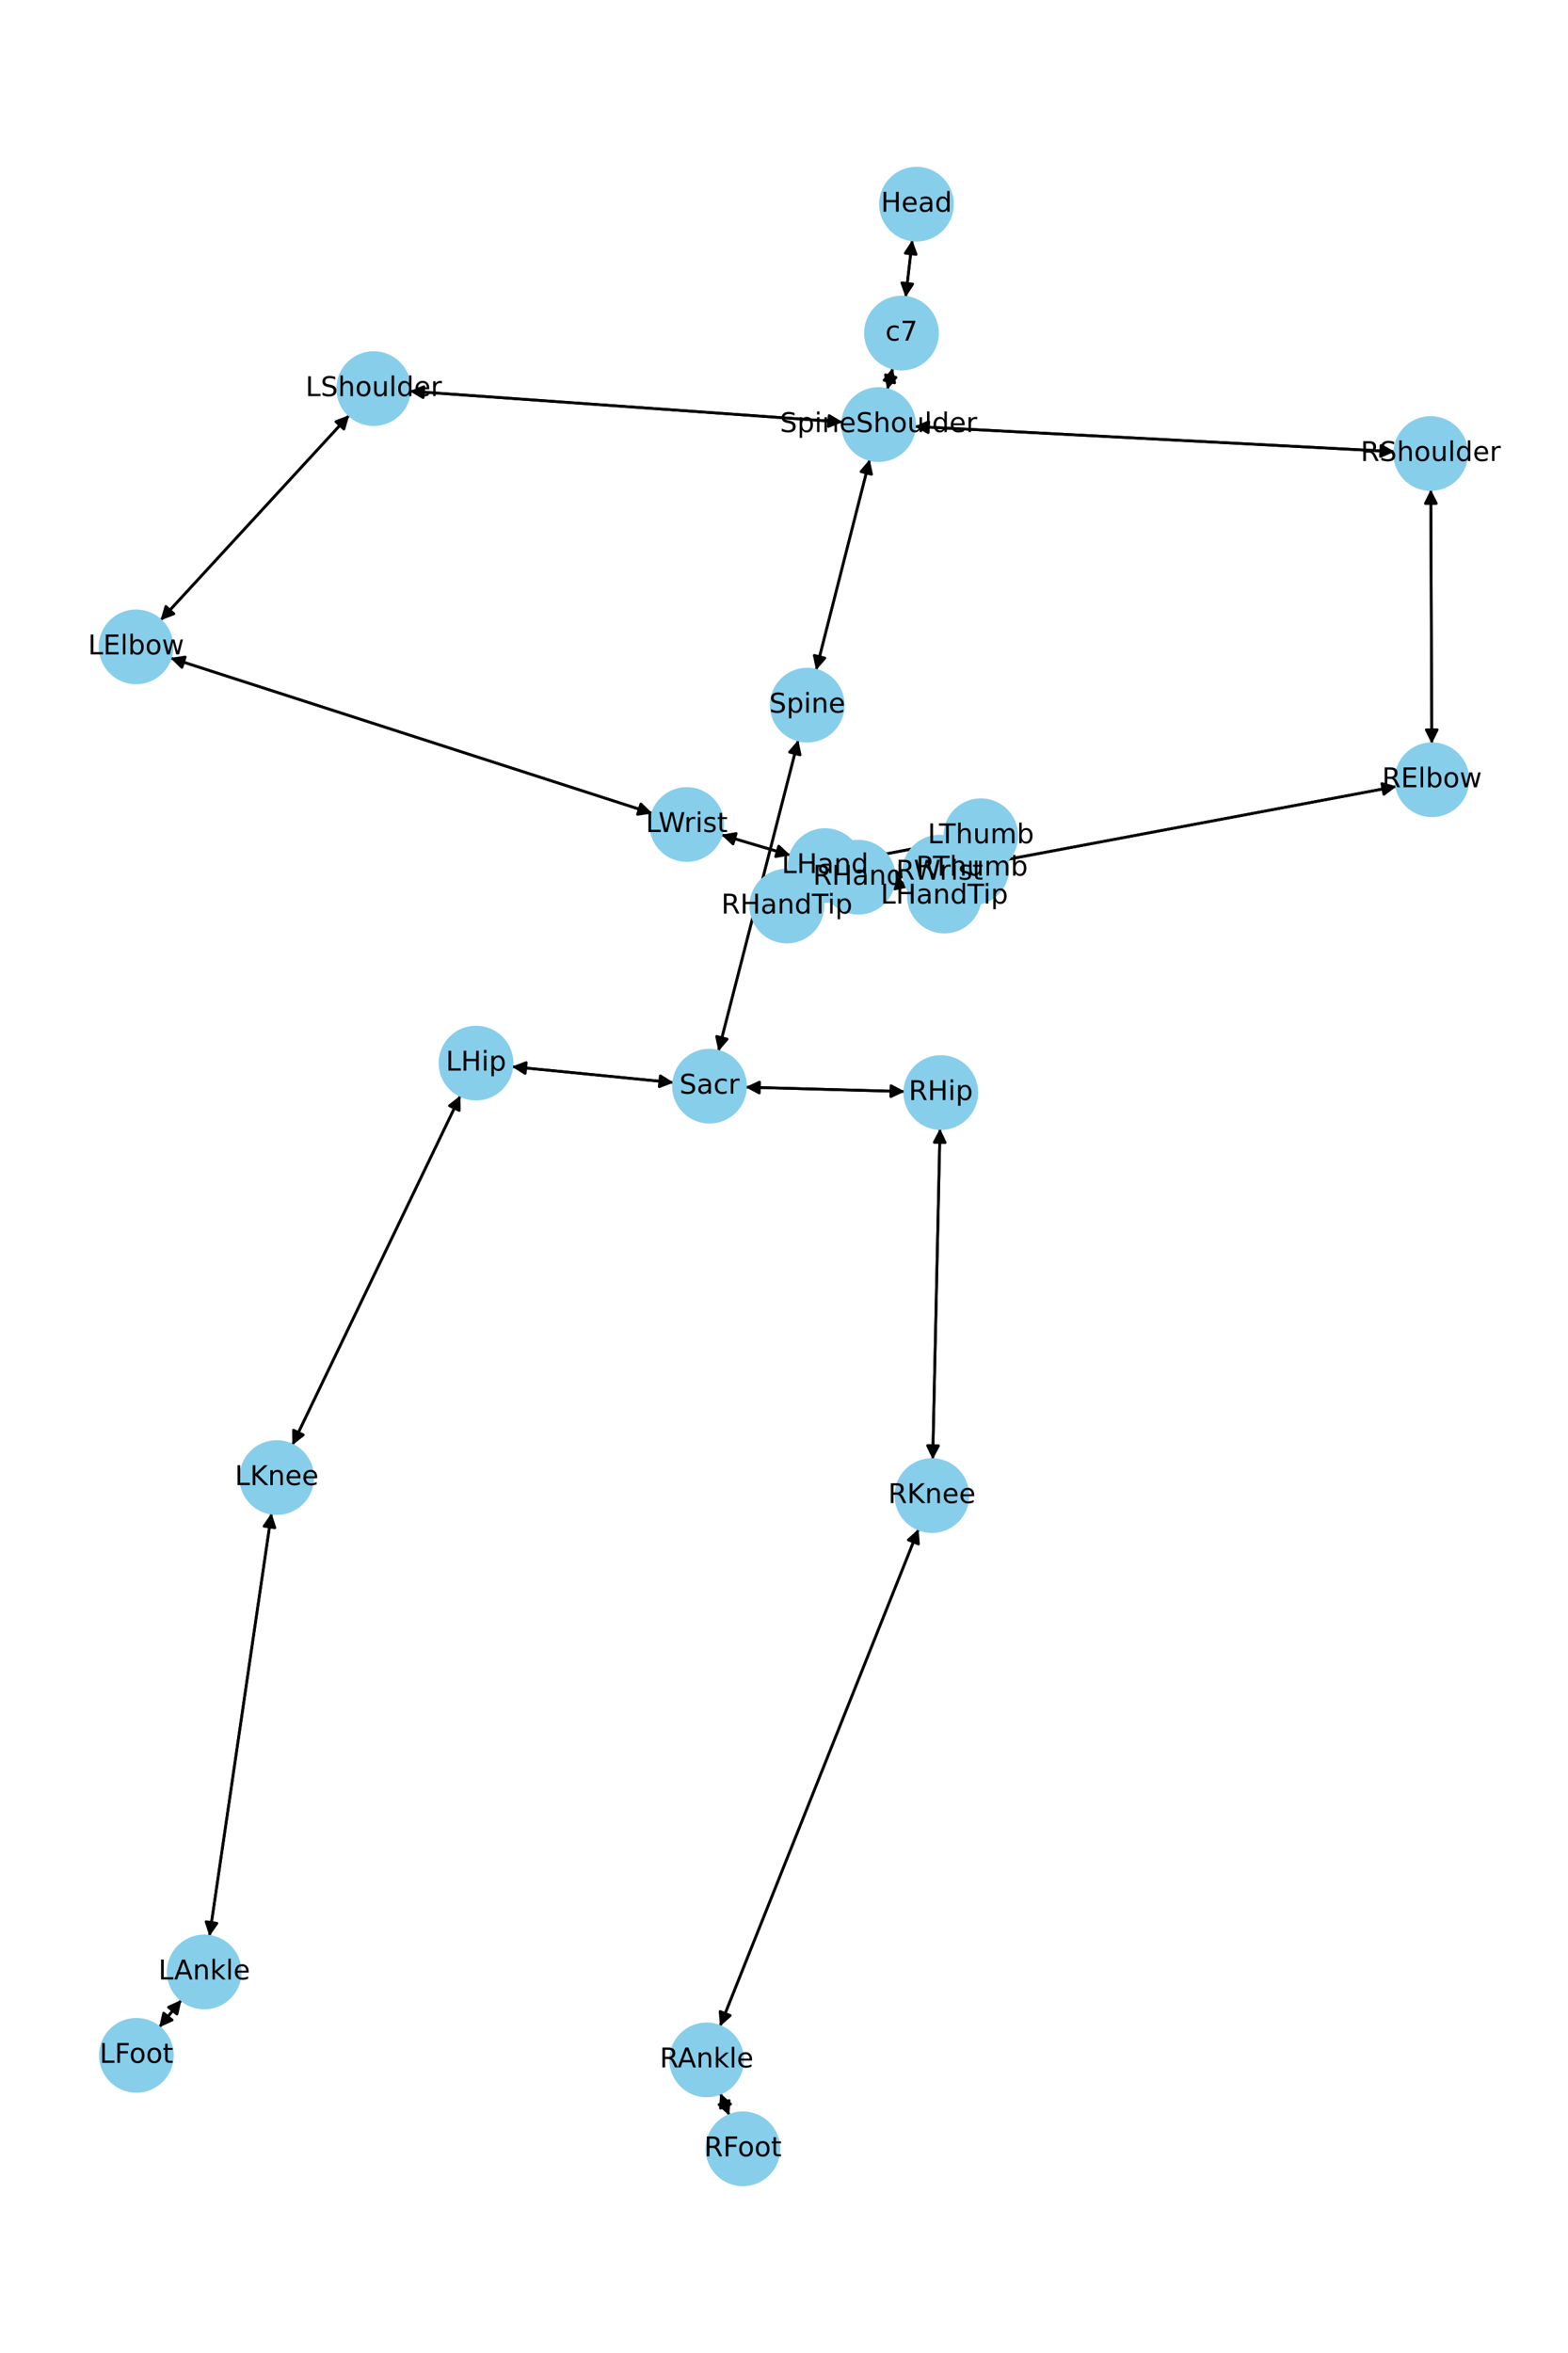 <?xml version="1.0" encoding="utf-8" standalone="no"?>
<!DOCTYPE svg PUBLIC "-//W3C//DTD SVG 1.1//EN"
  "http://www.w3.org/Graphics/SVG/1.1/DTD/svg11.dtd">
<!-- Created with matplotlib (https://matplotlib.org/) -->
<svg height="864pt" version="1.1" viewBox="0 0 576 864" width="576pt" xmlns="http://www.w3.org/2000/svg" xmlns:xlink="http://www.w3.org/1999/xlink">
 <defs>
  <style type="text/css">*{stroke-linecap:butt;stroke-linejoin:round;}</style>
 </defs>
 <g id="figure_1">
  <g id="patch_1">
   <path d="M 0 864 
L 576 864 
L 576 0 
L 0 0 
z
" style="fill:#ffffff;"/>
  </g>
  <g id="axes_1">
   <g id="patch_2">
    <path clip-path="url(#p1f0bf9a5b2)" d="M 335.134 88.117 
Q 333.911 98.641 332.817 108.055 
" style="fill:none;stroke:#000000;stroke-linecap:round;"/>
    <path clip-path="url(#p1f0bf9a5b2)" d="M 335.265 104.313 
L 332.817 108.055 
L 331.292 103.851 
L 335.265 104.313 
z
" style="stroke:#000000;stroke-linecap:round;"/>
   </g>
   <g id="patch_3">
    <path clip-path="url(#p1f0bf9a5b2)" d="M 327.946 135.14 
Q 326.952 139.105 326.231 141.985 
" style="fill:none;stroke:#000000;stroke-linecap:round;"/>
    <path clip-path="url(#p1f0bf9a5b2)" d="M 329.143 138.591 
L 326.231 141.985 
L 325.263 137.619 
L 329.143 138.591 
z
" style="stroke:#000000;stroke-linecap:round;"/>
   </g>
   <g id="patch_4">
    <path clip-path="url(#p1f0bf9a5b2)" d="M 332.688 109.167 
Q 333.911 98.642 335.005 89.229 
" style="fill:none;stroke:#000000;stroke-linecap:round;"/>
    <path clip-path="url(#p1f0bf9a5b2)" d="M 332.556 92.971 
L 335.005 89.229 
L 336.529 93.433 
L 332.556 92.971 
z
" style="stroke:#000000;stroke-linecap:round;"/>
   </g>
   <g id="patch_5">
    <path clip-path="url(#p1f0bf9a5b2)" d="M 319.483 168.719 
Q 309.641 207.41 300.075 245.017 
" style="fill:none;stroke:#000000;stroke-linecap:round;"/>
    <path clip-path="url(#p1f0bf9a5b2)" d="M 302.999 241.634 
L 300.075 245.017 
L 299.123 240.647 
L 302.999 241.634 
z
" style="stroke:#000000;stroke-linecap:round;"/>
   </g>
   <g id="patch_6">
    <path clip-path="url(#p1f0bf9a5b2)" d="M 309.548 154.962 
Q 230.008 149.299 151.585 143.716 
" style="fill:none;stroke:#000000;stroke-linecap:round;"/>
    <path clip-path="url(#p1f0bf9a5b2)" d="M 155.432 145.995 
L 151.585 143.716 
L 155.716 142.005 
L 155.432 145.995 
z
" style="stroke:#000000;stroke-linecap:round;"/>
   </g>
   <g id="patch_7">
    <path clip-path="url(#p1f0bf9a5b2)" d="M 335.955 156.593 
Q 424.147 161.216 511.222 165.78 
" style="fill:none;stroke:#000000;stroke-linecap:round;"/>
    <path clip-path="url(#p1f0bf9a5b2)" d="M 507.332 163.573 
L 511.222 165.78 
L 507.123 167.567 
L 507.332 163.573 
z
" style="stroke:#000000;stroke-linecap:round;"/>
   </g>
   <g id="patch_8">
    <path clip-path="url(#p1f0bf9a5b2)" d="M 325.959 143.07 
Q 326.952 139.105 327.674 136.225 
" style="fill:none;stroke:#000000;stroke-linecap:round;"/>
    <path clip-path="url(#p1f0bf9a5b2)" d="M 324.762 139.619 
L 327.674 136.225 
L 328.642 140.591 
L 324.762 139.619 
z
" style="stroke:#000000;stroke-linecap:round;"/>
   </g>
   <g id="patch_9">
    <path clip-path="url(#p1f0bf9a5b2)" d="M 293.249 271.733 
Q 278.582 328.876 264.192 384.936 
" style="fill:none;stroke:#000000;stroke-linecap:round;"/>
    <path clip-path="url(#p1f0bf9a5b2)" d="M 267.124 381.559 
L 264.192 384.936 
L 263.25 380.564 
L 267.124 381.559 
z
" style="stroke:#000000;stroke-linecap:round;"/>
   </g>
   <g id="patch_10">
    <path clip-path="url(#p1f0bf9a5b2)" d="M 299.799 246.102 
Q 309.641 207.411 319.207 169.804 
" style="fill:none;stroke:#000000;stroke-linecap:round;"/>
    <path clip-path="url(#p1f0bf9a5b2)" d="M 316.283 173.188 
L 319.207 169.804 
L 320.16 174.174 
L 316.283 173.188 
z
" style="stroke:#000000;stroke-linecap:round;"/>
   </g>
   <g id="patch_11">
    <path clip-path="url(#p1f0bf9a5b2)" d="M 247.459 397.53 
Q 217.744 394.596 189.141 391.772 
" style="fill:none;stroke:#000000;stroke-linecap:round;"/>
    <path clip-path="url(#p1f0bf9a5b2)" d="M 192.925 394.155 
L 189.141 391.772 
L 193.318 390.174 
L 192.925 394.155 
z
" style="stroke:#000000;stroke-linecap:round;"/>
   </g>
   <g id="patch_12">
    <path clip-path="url(#p1f0bf9a5b2)" d="M 273.85 399.195 
Q 303.117 400.001 331.266 400.776 
" style="fill:none;stroke:#000000;stroke-linecap:round;"/>
    <path clip-path="url(#p1f0bf9a5b2)" d="M 327.323 398.667 
L 331.266 400.776 
L 327.213 402.666 
L 327.323 398.667 
z
" style="stroke:#000000;stroke-linecap:round;"/>
   </g>
   <g id="patch_13">
    <path clip-path="url(#p1f0bf9a5b2)" d="M 263.915 386.017 
Q 278.582 328.874 292.972 272.814 
" style="fill:none;stroke:#000000;stroke-linecap:round;"/>
    <path clip-path="url(#p1f0bf9a5b2)" d="M 290.04 276.191 
L 292.972 272.814 
L 293.915 277.186 
L 290.04 276.191 
z
" style="stroke:#000000;stroke-linecap:round;"/>
   </g>
   <g id="patch_14">
    <path clip-path="url(#p1f0bf9a5b2)" d="M 128.317 152.43 
Q 93.629 190.114 59.698 226.975 
" style="fill:none;stroke:#000000;stroke-linecap:round;"/>
    <path clip-path="url(#p1f0bf9a5b2)" d="M 63.879 225.386 
L 59.698 226.975 
L 60.936 222.677 
L 63.879 225.386 
z
" style="stroke:#000000;stroke-linecap:round;"/>
   </g>
   <g id="patch_15">
    <path clip-path="url(#p1f0bf9a5b2)" d="M 150.472 143.637 
Q 230.012 149.299 308.436 154.882 
" style="fill:none;stroke:#000000;stroke-linecap:round;"/>
    <path clip-path="url(#p1f0bf9a5b2)" d="M 304.588 152.603 
L 308.436 154.882 
L 304.304 156.593 
L 304.588 152.603 
z
" style="stroke:#000000;stroke-linecap:round;"/>
   </g>
   <g id="patch_16">
    <path clip-path="url(#p1f0bf9a5b2)" d="M 62.574 241.588 
Q 151.126 270.141 238.614 298.351 
" style="fill:none;stroke:#000000;stroke-linecap:round;"/>
    <path clip-path="url(#p1f0bf9a5b2)" d="M 235.421 295.22 
L 238.614 298.351 
L 234.193 299.027 
L 235.421 295.22 
z
" style="stroke:#000000;stroke-linecap:round;"/>
   </g>
   <g id="patch_17">
    <path clip-path="url(#p1f0bf9a5b2)" d="M 58.942 227.796 
Q 93.631 190.112 127.561 153.251 
" style="fill:none;stroke:#000000;stroke-linecap:round;"/>
    <path clip-path="url(#p1f0bf9a5b2)" d="M 123.381 154.839 
L 127.561 153.251 
L 126.324 157.548 
L 123.381 154.839 
z
" style="stroke:#000000;stroke-linecap:round;"/>
   </g>
   <g id="patch_18">
    <path clip-path="url(#p1f0bf9a5b2)" d="M 264.949 306.517 
Q 277.673 310.293 289.326 313.752 
" style="fill:none;stroke:#000000;stroke-linecap:round;"/>
    <path clip-path="url(#p1f0bf9a5b2)" d="M 286.061 310.696 
L 289.326 313.752 
L 284.922 314.531 
L 286.061 310.696 
z
" style="stroke:#000000;stroke-linecap:round;"/>
   </g>
   <g id="patch_19">
    <path clip-path="url(#p1f0bf9a5b2)" d="M 239.676 298.693 
Q 151.124 270.14 63.636 241.93 
" style="fill:none;stroke:#000000;stroke-linecap:round;"/>
    <path clip-path="url(#p1f0bf9a5b2)" d="M 66.829 245.061 
L 63.636 241.93 
L 68.056 241.254 
L 66.829 245.061 
z
" style="stroke:#000000;stroke-linecap:round;"/>
   </g>
   <g id="patch_20">
    <path clip-path="url(#p1f0bf9a5b2)" d="M 315.9 321.109 
Q 325 323.434 333.016 325.482 
" style="fill:none;stroke:#000000;stroke-linecap:round;"/>
    <path clip-path="url(#p1f0bf9a5b2)" d="M 329.635 322.554 
L 333.016 325.482 
L 328.645 326.429 
L 329.635 322.554 
z
" style="stroke:#000000;stroke-linecap:round;"/>
   </g>
   <g id="patch_21">
    <path clip-path="url(#p1f0bf9a5b2)" d="M 316.073 315.348 
Q 331.694 312.357 346.217 309.576 
" style="fill:none;stroke:#000000;stroke-linecap:round;"/>
    <path clip-path="url(#p1f0bf9a5b2)" d="M 341.913 308.364 
L 346.217 309.576 
L 342.665 312.293 
L 341.913 308.364 
z
" style="stroke:#000000;stroke-linecap:round;"/>
   </g>
   <g id="patch_22">
    <path clip-path="url(#p1f0bf9a5b2)" d="M 290.401 314.071 
Q 277.676 310.294 266.023 306.836 
" style="fill:none;stroke:#000000;stroke-linecap:round;"/>
    <path clip-path="url(#p1f0bf9a5b2)" d="M 269.289 309.891 
L 266.023 306.836 
L 270.427 306.057 
L 269.289 309.891 
z
" style="stroke:#000000;stroke-linecap:round;"/>
   </g>
   <g id="patch_23">
    <path clip-path="url(#p1f0bf9a5b2)" d="M 525.602 179.76 
Q 525.784 226.422 525.961 271.965 
" style="fill:none;stroke:#000000;stroke-linecap:round;"/>
    <path clip-path="url(#p1f0bf9a5b2)" d="M 527.945 267.958 
L 525.961 271.965 
L 523.945 267.973 
L 527.945 267.958 
z
" style="stroke:#000000;stroke-linecap:round;"/>
   </g>
   <g id="patch_24">
    <path clip-path="url(#p1f0bf9a5b2)" d="M 512.34 165.838 
Q 424.148 161.216 337.073 156.652 
" style="fill:none;stroke:#000000;stroke-linecap:round;"/>
    <path clip-path="url(#p1f0bf9a5b2)" d="M 340.963 158.859 
L 337.073 156.652 
L 341.172 154.864 
L 340.963 158.859 
z
" style="stroke:#000000;stroke-linecap:round;"/>
   </g>
   <g id="patch_25">
    <path clip-path="url(#p1f0bf9a5b2)" d="M 513.014 288.754 
Q 435.573 303.28 359.231 317.6 
" style="fill:none;stroke:#000000;stroke-linecap:round;"/>
    <path clip-path="url(#p1f0bf9a5b2)" d="M 363.531 318.829 
L 359.231 317.6 
L 362.793 314.897 
L 363.531 318.829 
z
" style="stroke:#000000;stroke-linecap:round;"/>
   </g>
   <g id="patch_26">
    <path clip-path="url(#p1f0bf9a5b2)" d="M 525.965 273.086 
Q 525.784 226.424 525.607 180.88 
" style="fill:none;stroke:#000000;stroke-linecap:round;"/>
    <path clip-path="url(#p1f0bf9a5b2)" d="M 523.622 184.888 
L 525.607 180.88 
L 527.622 184.872 
L 523.622 184.888 
z
" style="stroke:#000000;stroke-linecap:round;"/>
   </g>
   <g id="patch_27">
    <path clip-path="url(#p1f0bf9a5b2)" d="M 331.927 321.067 
Q 330.211 321.174 329.611 321.211 
" style="fill:none;stroke:#000000;stroke-linecap:round;"/>
    <path clip-path="url(#p1f0bf9a5b2)" d="M 333.727 322.959 
L 329.611 321.211 
L 333.479 318.967 
L 333.727 322.959 
z
" style="stroke:#000000;stroke-linecap:round;"/>
   </g>
   <g id="patch_28">
    <path clip-path="url(#p1f0bf9a5b2)" d="M 358.134 317.806 
Q 435.575 303.28 511.917 288.96 
" style="fill:none;stroke:#000000;stroke-linecap:round;"/>
    <path clip-path="url(#p1f0bf9a5b2)" d="M 507.617 287.731 
L 511.917 288.96 
L 508.354 291.663 
L 507.617 287.731 
z
" style="stroke:#000000;stroke-linecap:round;"/>
   </g>
   <g id="patch_29">
    <path clip-path="url(#p1f0bf9a5b2)" d="M 303.024 327.047 
Q 302.169 327.392 302.351 327.318 
" style="fill:none;stroke:#000000;stroke-linecap:round;"/>
    <path clip-path="url(#p1f0bf9a5b2)" d="M 306.809 327.678 
L 302.351 327.318 
L 305.313 323.968 
L 306.809 327.678 
z
" style="stroke:#000000;stroke-linecap:round;"/>
   </g>
   <g id="patch_30">
    <path clip-path="url(#p1f0bf9a5b2)" d="M 328.478 321.046 
Q 336.168 320.429 342.744 319.902 
" style="fill:none;stroke:#000000;stroke-linecap:round;"/>
    <path clip-path="url(#p1f0bf9a5b2)" d="M 338.597 318.228 
L 342.744 319.902 
L 338.916 322.215 
L 338.597 318.228 
z
" style="stroke:#000000;stroke-linecap:round;"/>
   </g>
   <g id="patch_31">
    <path clip-path="url(#p1f0bf9a5b2)" d="M 328.495 321.281 
Q 330.211 321.174 330.811 321.137 
" style="fill:none;stroke:#000000;stroke-linecap:round;"/>
    <path clip-path="url(#p1f0bf9a5b2)" d="M 326.695 319.389 
L 330.811 321.137 
L 326.943 323.381 
L 326.695 319.389 
z
" style="stroke:#000000;stroke-linecap:round;"/>
   </g>
   <g id="patch_32">
    <path clip-path="url(#p1f0bf9a5b2)" d="M 169.131 402.282 
Q 138.261 466.454 107.877 529.618 
" style="fill:none;stroke:#000000;stroke-linecap:round;"/>
    <path clip-path="url(#p1f0bf9a5b2)" d="M 111.413 526.881 
L 107.877 529.618 
L 107.808 525.147 
L 111.413 526.881 
z
" style="stroke:#000000;stroke-linecap:round;"/>
   </g>
   <g id="patch_33">
    <path clip-path="url(#p1f0bf9a5b2)" d="M 188.032 391.662 
Q 217.747 394.596 246.349 397.42 
" style="fill:none;stroke:#000000;stroke-linecap:round;"/>
    <path clip-path="url(#p1f0bf9a5b2)" d="M 242.565 395.037 
L 246.349 397.42 
L 242.172 399.018 
L 242.565 395.037 
z
" style="stroke:#000000;stroke-linecap:round;"/>
   </g>
   <g id="patch_34">
    <path clip-path="url(#p1f0bf9a5b2)" d="M 99.737 555.635 
Q 88.342 633.311 77.109 709.88 
" style="fill:none;stroke:#000000;stroke-linecap:round;"/>
    <path clip-path="url(#p1f0bf9a5b2)" d="M 79.669 706.213 
L 77.109 709.88 
L 75.711 705.632 
L 79.669 706.213 
z
" style="stroke:#000000;stroke-linecap:round;"/>
   </g>
   <g id="patch_35">
    <path clip-path="url(#p1f0bf9a5b2)" d="M 107.391 530.627 
Q 138.26 466.455 168.645 403.291 
" style="fill:none;stroke:#000000;stroke-linecap:round;"/>
    <path clip-path="url(#p1f0bf9a5b2)" d="M 165.109 406.029 
L 168.645 403.291 
L 168.714 407.763 
L 165.109 406.029 
z
" style="stroke:#000000;stroke-linecap:round;"/>
   </g>
   <g id="patch_36">
    <path clip-path="url(#p1f0bf9a5b2)" d="M 66.675 734.338 
Q 62.563 739.39 59.157 743.575 
" style="fill:none;stroke:#000000;stroke-linecap:round;"/>
    <path clip-path="url(#p1f0bf9a5b2)" d="M 63.233 741.735 
L 59.157 743.575 
L 60.131 739.21 
L 63.233 741.735 
z
" style="stroke:#000000;stroke-linecap:round;"/>
   </g>
   <g id="patch_37">
    <path clip-path="url(#p1f0bf9a5b2)" d="M 76.947 710.988 
Q 88.342 633.313 99.575 556.743 
" style="fill:none;stroke:#000000;stroke-linecap:round;"/>
    <path clip-path="url(#p1f0bf9a5b2)" d="M 97.015 560.411 
L 99.575 556.743 
L 100.973 560.991 
L 97.015 560.411 
z
" style="stroke:#000000;stroke-linecap:round;"/>
   </g>
   <g id="patch_38">
    <path clip-path="url(#p1f0bf9a5b2)" d="M 58.454 744.439 
Q 62.566 739.387 65.972 735.202 
" style="fill:none;stroke:#000000;stroke-linecap:round;"/>
    <path clip-path="url(#p1f0bf9a5b2)" d="M 61.896 737.042 
L 65.972 735.202 
L 64.998 739.567 
L 61.896 737.042 
z
" style="stroke:#000000;stroke-linecap:round;"/>
   </g>
   <g id="patch_39">
    <path clip-path="url(#p1f0bf9a5b2)" d="M 345.314 414.4 
Q 343.971 475.168 342.652 534.82 
" style="fill:none;stroke:#000000;stroke-linecap:round;"/>
    <path clip-path="url(#p1f0bf9a5b2)" d="M 344.74 530.865 
L 342.652 534.82 
L 340.741 530.776 
L 344.74 530.865 
z
" style="stroke:#000000;stroke-linecap:round;"/>
   </g>
   <g id="patch_40">
    <path clip-path="url(#p1f0bf9a5b2)" d="M 332.383 400.807 
Q 303.115 400.001 274.966 399.225 
" style="fill:none;stroke:#000000;stroke-linecap:round;"/>
    <path clip-path="url(#p1f0bf9a5b2)" d="M 278.909 401.335 
L 274.966 399.225 
L 279.019 397.336 
L 278.909 401.335 
z
" style="stroke:#000000;stroke-linecap:round;"/>
   </g>
   <g id="patch_41">
    <path clip-path="url(#p1f0bf9a5b2)" d="M 337.43 561.443 
Q 300.96 652.765 264.904 743.048 
" style="fill:none;stroke:#000000;stroke-linecap:round;"/>
    <path clip-path="url(#p1f0bf9a5b2)" d="M 268.245 740.075 
L 264.904 743.048 
L 264.53 738.592 
L 268.245 740.075 
z
" style="stroke:#000000;stroke-linecap:round;"/>
   </g>
   <g id="patch_42">
    <path clip-path="url(#p1f0bf9a5b2)" d="M 342.628 535.931 
Q 343.971 475.162 345.289 415.511 
" style="fill:none;stroke:#000000;stroke-linecap:round;"/>
    <path clip-path="url(#p1f0bf9a5b2)" d="M 343.201 419.466 
L 345.289 415.511 
L 347.2 419.554 
L 343.201 419.466 
z
" style="stroke:#000000;stroke-linecap:round;"/>
   </g>
   <g id="patch_43">
    <path clip-path="url(#p1f0bf9a5b2)" d="M 264.581 768.622 
Q 266.245 772.7 267.487 775.743 
" style="fill:none;stroke:#000000;stroke-linecap:round;"/>
    <path clip-path="url(#p1f0bf9a5b2)" d="M 267.827 771.284 
L 267.487 775.743 
L 264.124 772.796 
L 267.827 771.284 
z
" style="stroke:#000000;stroke-linecap:round;"/>
   </g>
   <g id="patch_44">
    <path clip-path="url(#p1f0bf9a5b2)" d="M 264.488 744.09 
Q 300.958 652.768 337.014 562.485 
" style="fill:none;stroke:#000000;stroke-linecap:round;"/>
    <path clip-path="url(#p1f0bf9a5b2)" d="M 333.673 565.458 
L 337.014 562.485 
L 337.388 566.941 
L 333.673 565.458 
z
" style="stroke:#000000;stroke-linecap:round;"/>
   </g>
   <g id="patch_45">
    <path clip-path="url(#p1f0bf9a5b2)" d="M 267.908 776.777 
Q 266.244 772.698 265.002 769.655 
" style="fill:none;stroke:#000000;stroke-linecap:round;"/>
    <path clip-path="url(#p1f0bf9a5b2)" d="M 264.662 774.114 
L 265.002 769.655 
L 268.365 772.603 
L 264.662 774.114 
z
" style="stroke:#000000;stroke-linecap:round;"/>
   </g>
   <g id="patch_46">
    <path clip-path="url(#p1f0bf9a5b2)" d="M 334.097 325.758 
Q 324.998 323.433 316.982 321.385 
" style="fill:none;stroke:#000000;stroke-linecap:round;"/>
    <path clip-path="url(#p1f0bf9a5b2)" d="M 320.362 324.313 
L 316.982 321.385 
L 321.352 320.438 
L 320.362 324.313 
z
" style="stroke:#000000;stroke-linecap:round;"/>
   </g>
   <g id="patch_47">
    <path clip-path="url(#p1f0bf9a5b2)" d="M 347.321 309.365 
Q 331.7 312.356 317.177 315.136 
" style="fill:none;stroke:#000000;stroke-linecap:round;"/>
    <path clip-path="url(#p1f0bf9a5b2)" d="M 321.481 316.349 
L 317.177 315.136 
L 320.729 312.42 
L 321.481 316.349 
z
" style="stroke:#000000;stroke-linecap:round;"/>
   </g>
   <g id="patch_48">
    <path clip-path="url(#p1f0bf9a5b2)" d="M 301.313 327.737 
Q 302.168 327.392 301.986 327.466 
" style="fill:none;stroke:#000000;stroke-linecap:round;"/>
    <path clip-path="url(#p1f0bf9a5b2)" d="M 297.528 327.106 
L 301.986 327.466 
L 299.023 330.816 
L 297.528 327.106 
z
" style="stroke:#000000;stroke-linecap:round;"/>
   </g>
   <g id="patch_49">
    <path clip-path="url(#p1f0bf9a5b2)" d="M 343.854 319.813 
Q 336.164 320.43 329.589 320.957 
" style="fill:none;stroke:#000000;stroke-linecap:round;"/>
    <path clip-path="url(#p1f0bf9a5b2)" d="M 333.736 322.631 
L 329.589 320.957 
L 333.416 318.643 
L 333.736 322.631 
z
" style="stroke:#000000;stroke-linecap:round;"/>
   </g>
   <g id="PathCollection_1">
    <defs>
     <path d="M 0 13.229 
C 3.508 13.229 6.873 11.835 9.354 9.354 
C 11.835 6.873 13.229 3.508 13.229 0 
C 13.229 -3.508 11.835 -6.873 9.354 -9.354 
C 6.873 -11.835 3.508 -13.229 0 -13.229 
C -3.508 -13.229 -6.873 -11.835 -9.354 -9.354 
C -11.835 -6.873 -13.229 -3.508 -13.229 0 
C -13.229 3.508 -11.835 6.873 -9.354 9.354 
C -6.873 11.835 -3.508 13.229 0 13.229 
z
" id="m23804097b8" style="stroke:#87ceeb;"/>
    </defs>
    <g clip-path="url(#p1f0bf9a5b2)">
     <use style="fill:#87ceeb;stroke:#87ceeb;" x="336.661" xlink:href="#m23804097b8" y="74.975"/>
     <use style="fill:#87ceeb;stroke:#87ceeb;" x="331.16" xlink:href="#m23804097b8" y="122.309"/>
     <use style="fill:#87ceeb;stroke:#87ceeb;" x="322.744" xlink:href="#m23804097b8" y="155.901"/>
     <use style="fill:#87ceeb;stroke:#87ceeb;" x="296.538" xlink:href="#m23804097b8" y="258.92"/>
     <use style="fill:#87ceeb;stroke:#87ceeb;" x="260.626" xlink:href="#m23804097b8" y="398.83"/>
     <use style="fill:#87ceeb;stroke:#87ceeb;" x="137.276" xlink:href="#m23804097b8" y="142.697"/>
     <use style="fill:#87ceeb;stroke:#87ceeb;" x="49.983" xlink:href="#m23804097b8" y="237.528"/>
     <use style="fill:#87ceeb;stroke:#87ceeb;" x="252.266" xlink:href="#m23804097b8" y="302.753"/>
     <use style="fill:#87ceeb;stroke:#87ceeb;" x="303.083" xlink:href="#m23804097b8" y="317.835"/>
     <use style="fill:#87ceeb;stroke:#87ceeb;" x="525.551" xlink:href="#m23804097b8" y="166.531"/>
     <use style="fill:#87ceeb;stroke:#87ceeb;" x="526.017" xlink:href="#m23804097b8" y="286.315"/>
     <use style="fill:#87ceeb;stroke:#87ceeb;" x="345.131" xlink:href="#m23804097b8" y="320.245"/>
     <use style="fill:#87ceeb;stroke:#87ceeb;" x="315.291" xlink:href="#m23804097b8" y="322.103"/>
     <use style="fill:#87ceeb;stroke:#87ceeb;" x="174.865" xlink:href="#m23804097b8" y="390.362"/>
     <use style="fill:#87ceeb;stroke:#87ceeb;" x="101.657" xlink:href="#m23804097b8" y="542.547"/>
     <use style="fill:#87ceeb;stroke:#87ceeb;" x="75.027" xlink:href="#m23804097b8" y="724.076"/>
     <use style="fill:#87ceeb;stroke:#87ceeb;" x="50.103" xlink:href="#m23804097b8" y="754.701"/>
     <use style="fill:#87ceeb;stroke:#87ceeb;" x="345.606" xlink:href="#m23804097b8" y="401.172"/>
     <use style="fill:#87ceeb;stroke:#87ceeb;" x="342.336" xlink:href="#m23804097b8" y="549.159"/>
     <use style="fill:#87ceeb;stroke:#87ceeb;" x="259.583" xlink:href="#m23804097b8" y="756.374"/>
     <use style="fill:#87ceeb;stroke:#87ceeb;" x="272.906" xlink:href="#m23804097b8" y="789.025"/>
     <use style="fill:#87ceeb;stroke:#87ceeb;" x="346.914" xlink:href="#m23804097b8" y="329.032"/>
     <use style="fill:#87ceeb;stroke:#87ceeb;" x="360.311" xlink:href="#m23804097b8" y="306.878"/>
     <use style="fill:#87ceeb;stroke:#87ceeb;" x="289.046" xlink:href="#m23804097b8" y="332.681"/>
     <use style="fill:#87ceeb;stroke:#87ceeb;" x="357.042" xlink:href="#m23804097b8" y="318.756"/>
    </g>
   </g>
   <g id="text_1">
    <g clip-path="url(#p1f0bf9a5b2)">
     <!-- Head -->
     <g transform="translate(323.586 77.735)scale(0.1 -0.1)">
      <defs>
       <path d="M 9.812 72.906 
L 19.672 72.906 
L 19.672 43.016 
L 55.516 43.016 
L 55.516 72.906 
L 65.375 72.906 
L 65.375 0 
L 55.516 0 
L 55.516 34.719 
L 19.672 34.719 
L 19.672 0 
L 9.812 0 
z
" id="DejaVuSans-72"/>
       <path d="M 56.203 29.594 
L 56.203 25.203 
L 14.891 25.203 
Q 15.484 15.922 20.484 11.062 
Q 25.484 6.203 34.422 6.203 
Q 39.594 6.203 44.453 7.469 
Q 49.312 8.734 54.109 11.281 
L 54.109 2.781 
Q 49.266 0.734 44.188 -0.344 
Q 39.109 -1.422 33.891 -1.422 
Q 20.797 -1.422 13.156 6.188 
Q 5.516 13.812 5.516 26.812 
Q 5.516 40.234 12.766 48.109 
Q 20.016 56 32.328 56 
Q 43.359 56 49.781 48.891 
Q 56.203 41.797 56.203 29.594 
z
M 47.219 32.234 
Q 47.125 39.594 43.094 43.984 
Q 39.062 48.391 32.422 48.391 
Q 24.906 48.391 20.391 44.141 
Q 15.875 39.891 15.188 32.172 
z
" id="DejaVuSans-101"/>
       <path d="M 34.281 27.484 
Q 23.391 27.484 19.188 25 
Q 14.984 22.516 14.984 16.5 
Q 14.984 11.719 18.141 8.906 
Q 21.297 6.109 26.703 6.109 
Q 34.188 6.109 38.703 11.406 
Q 43.219 16.703 43.219 25.484 
L 43.219 27.484 
z
M 52.203 31.203 
L 52.203 0 
L 43.219 0 
L 43.219 8.297 
Q 40.141 3.328 35.547 0.953 
Q 30.953 -1.422 24.312 -1.422 
Q 15.922 -1.422 10.953 3.297 
Q 6 8.016 6 15.922 
Q 6 25.141 12.172 29.828 
Q 18.359 34.516 30.609 34.516 
L 43.219 34.516 
L 43.219 35.406 
Q 43.219 41.609 39.141 45 
Q 35.062 48.391 27.688 48.391 
Q 23 48.391 18.547 47.266 
Q 14.109 46.141 10.016 43.891 
L 10.016 52.203 
Q 14.938 54.109 19.578 55.047 
Q 24.219 56 28.609 56 
Q 40.484 56 46.344 49.844 
Q 52.203 43.703 52.203 31.203 
z
" id="DejaVuSans-97"/>
       <path d="M 45.406 46.391 
L 45.406 75.984 
L 54.391 75.984 
L 54.391 0 
L 45.406 0 
L 45.406 8.203 
Q 42.578 3.328 38.25 0.953 
Q 33.938 -1.422 27.875 -1.422 
Q 17.969 -1.422 11.734 6.484 
Q 5.516 14.406 5.516 27.297 
Q 5.516 40.188 11.734 48.094 
Q 17.969 56 27.875 56 
Q 33.938 56 38.25 53.625 
Q 42.578 51.266 45.406 46.391 
z
M 14.797 27.297 
Q 14.797 17.391 18.875 11.75 
Q 22.953 6.109 30.078 6.109 
Q 37.203 6.109 41.297 11.75 
Q 45.406 17.391 45.406 27.297 
Q 45.406 37.203 41.297 42.844 
Q 37.203 48.484 30.078 48.484 
Q 22.953 48.484 18.875 42.844 
Q 14.797 37.203 14.797 27.297 
z
" id="DejaVuSans-100"/>
      </defs>
      <use xlink:href="#DejaVuSans-72"/>
      <use x="75.195" xlink:href="#DejaVuSans-101"/>
      <use x="136.719" xlink:href="#DejaVuSans-97"/>
      <use x="197.998" xlink:href="#DejaVuSans-100"/>
     </g>
    </g>
   </g>
   <g id="text_2">
    <g clip-path="url(#p1f0bf9a5b2)">
     <!-- c7 -->
     <g transform="translate(325.23 125.068)scale(0.1 -0.1)">
      <defs>
       <path d="M 48.781 52.594 
L 48.781 44.188 
Q 44.969 46.297 41.141 47.344 
Q 37.312 48.391 33.406 48.391 
Q 24.656 48.391 19.812 42.844 
Q 14.984 37.312 14.984 27.297 
Q 14.984 17.281 19.812 11.734 
Q 24.656 6.203 33.406 6.203 
Q 37.312 6.203 41.141 7.25 
Q 44.969 8.297 48.781 10.406 
L 48.781 2.094 
Q 45.016 0.344 40.984 -0.531 
Q 36.969 -1.422 32.422 -1.422 
Q 20.062 -1.422 12.781 6.344 
Q 5.516 14.109 5.516 27.297 
Q 5.516 40.672 12.859 48.328 
Q 20.219 56 33.016 56 
Q 37.156 56 41.109 55.141 
Q 45.062 54.297 48.781 52.594 
z
" id="DejaVuSans-99"/>
       <path d="M 8.203 72.906 
L 55.078 72.906 
L 55.078 68.703 
L 28.609 0 
L 18.312 0 
L 43.219 64.594 
L 8.203 64.594 
z
" id="DejaVuSans-55"/>
      </defs>
      <use xlink:href="#DejaVuSans-99"/>
      <use x="54.98" xlink:href="#DejaVuSans-55"/>
     </g>
    </g>
   </g>
   <g id="text_3">
    <g clip-path="url(#p1f0bf9a5b2)">
     <!-- SpineShoulder -->
     <g transform="translate(286.495 158.66)scale(0.1 -0.1)">
      <defs>
       <path d="M 53.516 70.516 
L 53.516 60.891 
Q 47.906 63.578 42.922 64.891 
Q 37.938 66.219 33.297 66.219 
Q 25.25 66.219 20.875 63.094 
Q 16.5 59.969 16.5 54.203 
Q 16.5 49.359 19.406 46.891 
Q 22.312 44.438 30.422 42.922 
L 36.375 41.703 
Q 47.406 39.594 52.656 34.297 
Q 57.906 29 57.906 20.125 
Q 57.906 9.516 50.797 4.047 
Q 43.703 -1.422 29.984 -1.422 
Q 24.812 -1.422 18.969 -0.25 
Q 13.141 0.922 6.891 3.219 
L 6.891 13.375 
Q 12.891 10.016 18.656 8.297 
Q 24.422 6.594 29.984 6.594 
Q 38.422 6.594 43.016 9.906 
Q 47.609 13.234 47.609 19.391 
Q 47.609 24.75 44.312 27.781 
Q 41.016 30.812 33.5 32.328 
L 27.484 33.5 
Q 16.453 35.688 11.516 40.375 
Q 6.594 45.062 6.594 53.422 
Q 6.594 63.094 13.406 68.656 
Q 20.219 74.219 32.172 74.219 
Q 37.312 74.219 42.625 73.281 
Q 47.953 72.359 53.516 70.516 
z
" id="DejaVuSans-83"/>
       <path d="M 18.109 8.203 
L 18.109 -20.797 
L 9.078 -20.797 
L 9.078 54.688 
L 18.109 54.688 
L 18.109 46.391 
Q 20.953 51.266 25.266 53.625 
Q 29.594 56 35.594 56 
Q 45.562 56 51.781 48.094 
Q 58.016 40.188 58.016 27.297 
Q 58.016 14.406 51.781 6.484 
Q 45.562 -1.422 35.594 -1.422 
Q 29.594 -1.422 25.266 0.953 
Q 20.953 3.328 18.109 8.203 
z
M 48.688 27.297 
Q 48.688 37.203 44.609 42.844 
Q 40.531 48.484 33.406 48.484 
Q 26.266 48.484 22.188 42.844 
Q 18.109 37.203 18.109 27.297 
Q 18.109 17.391 22.188 11.75 
Q 26.266 6.109 33.406 6.109 
Q 40.531 6.109 44.609 11.75 
Q 48.688 17.391 48.688 27.297 
z
" id="DejaVuSans-112"/>
       <path d="M 9.422 54.688 
L 18.406 54.688 
L 18.406 0 
L 9.422 0 
z
M 9.422 75.984 
L 18.406 75.984 
L 18.406 64.594 
L 9.422 64.594 
z
" id="DejaVuSans-105"/>
       <path d="M 54.891 33.016 
L 54.891 0 
L 45.906 0 
L 45.906 32.719 
Q 45.906 40.484 42.875 44.328 
Q 39.844 48.188 33.797 48.188 
Q 26.516 48.188 22.312 43.547 
Q 18.109 38.922 18.109 30.906 
L 18.109 0 
L 9.078 0 
L 9.078 54.688 
L 18.109 54.688 
L 18.109 46.188 
Q 21.344 51.125 25.703 53.562 
Q 30.078 56 35.797 56 
Q 45.219 56 50.047 50.172 
Q 54.891 44.344 54.891 33.016 
z
" id="DejaVuSans-110"/>
       <path d="M 54.891 33.016 
L 54.891 0 
L 45.906 0 
L 45.906 32.719 
Q 45.906 40.484 42.875 44.328 
Q 39.844 48.188 33.797 48.188 
Q 26.516 48.188 22.312 43.547 
Q 18.109 38.922 18.109 30.906 
L 18.109 0 
L 9.078 0 
L 9.078 75.984 
L 18.109 75.984 
L 18.109 46.188 
Q 21.344 51.125 25.703 53.562 
Q 30.078 56 35.797 56 
Q 45.219 56 50.047 50.172 
Q 54.891 44.344 54.891 33.016 
z
" id="DejaVuSans-104"/>
       <path d="M 30.609 48.391 
Q 23.391 48.391 19.188 42.75 
Q 14.984 37.109 14.984 27.297 
Q 14.984 17.484 19.156 11.844 
Q 23.344 6.203 30.609 6.203 
Q 37.797 6.203 41.984 11.859 
Q 46.188 17.531 46.188 27.297 
Q 46.188 37.016 41.984 42.703 
Q 37.797 48.391 30.609 48.391 
z
M 30.609 56 
Q 42.328 56 49.016 48.375 
Q 55.719 40.766 55.719 27.297 
Q 55.719 13.875 49.016 6.219 
Q 42.328 -1.422 30.609 -1.422 
Q 18.844 -1.422 12.172 6.219 
Q 5.516 13.875 5.516 27.297 
Q 5.516 40.766 12.172 48.375 
Q 18.844 56 30.609 56 
z
" id="DejaVuSans-111"/>
       <path d="M 8.5 21.578 
L 8.5 54.688 
L 17.484 54.688 
L 17.484 21.922 
Q 17.484 14.156 20.5 10.266 
Q 23.531 6.391 29.594 6.391 
Q 36.859 6.391 41.078 11.031 
Q 45.312 15.672 45.312 23.688 
L 45.312 54.688 
L 54.297 54.688 
L 54.297 0 
L 45.312 0 
L 45.312 8.406 
Q 42.047 3.422 37.719 1 
Q 33.406 -1.422 27.688 -1.422 
Q 18.266 -1.422 13.375 4.438 
Q 8.5 10.297 8.5 21.578 
z
M 31.109 56 
z
" id="DejaVuSans-117"/>
       <path d="M 9.422 75.984 
L 18.406 75.984 
L 18.406 0 
L 9.422 0 
z
" id="DejaVuSans-108"/>
       <path d="M 41.109 46.297 
Q 39.594 47.172 37.812 47.578 
Q 36.031 48 33.891 48 
Q 26.266 48 22.188 43.047 
Q 18.109 38.094 18.109 28.812 
L 18.109 0 
L 9.078 0 
L 9.078 54.688 
L 18.109 54.688 
L 18.109 46.188 
Q 20.953 51.172 25.484 53.578 
Q 30.031 56 36.531 56 
Q 37.453 56 38.578 55.875 
Q 39.703 55.766 41.062 55.516 
z
" id="DejaVuSans-114"/>
      </defs>
      <use xlink:href="#DejaVuSans-83"/>
      <use x="63.477" xlink:href="#DejaVuSans-112"/>
      <use x="126.953" xlink:href="#DejaVuSans-105"/>
      <use x="154.736" xlink:href="#DejaVuSans-110"/>
      <use x="218.115" xlink:href="#DejaVuSans-101"/>
      <use x="279.639" xlink:href="#DejaVuSans-83"/>
      <use x="343.115" xlink:href="#DejaVuSans-104"/>
      <use x="406.494" xlink:href="#DejaVuSans-111"/>
      <use x="467.676" xlink:href="#DejaVuSans-117"/>
      <use x="531.055" xlink:href="#DejaVuSans-108"/>
      <use x="558.838" xlink:href="#DejaVuSans-100"/>
      <use x="622.314" xlink:href="#DejaVuSans-101"/>
      <use x="683.838" xlink:href="#DejaVuSans-114"/>
     </g>
    </g>
   </g>
   <g id="text_4">
    <g clip-path="url(#p1f0bf9a5b2)">
     <!-- Spine -->
     <g transform="translate(282.555 261.679)scale(0.1 -0.1)">
      <use xlink:href="#DejaVuSans-83"/>
      <use x="63.477" xlink:href="#DejaVuSans-112"/>
      <use x="126.953" xlink:href="#DejaVuSans-105"/>
      <use x="154.736" xlink:href="#DejaVuSans-110"/>
      <use x="218.115" xlink:href="#DejaVuSans-101"/>
     </g>
    </g>
   </g>
   <g id="text_5">
    <g clip-path="url(#p1f0bf9a5b2)">
     <!-- Sacr -->
     <g transform="translate(249.583 401.59)scale(0.1 -0.1)">
      <use xlink:href="#DejaVuSans-83"/>
      <use x="63.477" xlink:href="#DejaVuSans-97"/>
      <use x="124.756" xlink:href="#DejaVuSans-99"/>
      <use x="179.736" xlink:href="#DejaVuSans-114"/>
     </g>
    </g>
   </g>
   <g id="text_6">
    <g clip-path="url(#p1f0bf9a5b2)">
     <!-- LShoulder -->
     <g transform="translate(112.224 145.457)scale(0.1 -0.1)">
      <defs>
       <path d="M 9.812 72.906 
L 19.672 72.906 
L 19.672 8.297 
L 55.172 8.297 
L 55.172 0 
L 9.812 0 
z
" id="DejaVuSans-76"/>
      </defs>
      <use xlink:href="#DejaVuSans-76"/>
      <use x="55.713" xlink:href="#DejaVuSans-83"/>
      <use x="119.189" xlink:href="#DejaVuSans-104"/>
      <use x="182.568" xlink:href="#DejaVuSans-111"/>
      <use x="243.75" xlink:href="#DejaVuSans-117"/>
      <use x="307.129" xlink:href="#DejaVuSans-108"/>
      <use x="334.912" xlink:href="#DejaVuSans-100"/>
      <use x="398.389" xlink:href="#DejaVuSans-101"/>
      <use x="459.912" xlink:href="#DejaVuSans-114"/>
     </g>
    </g>
   </g>
   <g id="text_7">
    <g clip-path="url(#p1f0bf9a5b2)">
     <!-- LElbow -->
     <g transform="translate(32.326 240.287)scale(0.1 -0.1)">
      <defs>
       <path d="M 9.812 72.906 
L 55.906 72.906 
L 55.906 64.594 
L 19.672 64.594 
L 19.672 43.016 
L 54.391 43.016 
L 54.391 34.719 
L 19.672 34.719 
L 19.672 8.297 
L 56.781 8.297 
L 56.781 0 
L 9.812 0 
z
" id="DejaVuSans-69"/>
       <path d="M 48.688 27.297 
Q 48.688 37.203 44.609 42.844 
Q 40.531 48.484 33.406 48.484 
Q 26.266 48.484 22.188 42.844 
Q 18.109 37.203 18.109 27.297 
Q 18.109 17.391 22.188 11.75 
Q 26.266 6.109 33.406 6.109 
Q 40.531 6.109 44.609 11.75 
Q 48.688 17.391 48.688 27.297 
z
M 18.109 46.391 
Q 20.953 51.266 25.266 53.625 
Q 29.594 56 35.594 56 
Q 45.562 56 51.781 48.094 
Q 58.016 40.188 58.016 27.297 
Q 58.016 14.406 51.781 6.484 
Q 45.562 -1.422 35.594 -1.422 
Q 29.594 -1.422 25.266 0.953 
Q 20.953 3.328 18.109 8.203 
L 18.109 0 
L 9.078 0 
L 9.078 75.984 
L 18.109 75.984 
z
" id="DejaVuSans-98"/>
       <path d="M 4.203 54.688 
L 13.188 54.688 
L 24.422 12.016 
L 35.594 54.688 
L 46.188 54.688 
L 57.422 12.016 
L 68.609 54.688 
L 77.594 54.688 
L 63.281 0 
L 52.688 0 
L 40.922 44.828 
L 29.109 0 
L 18.5 0 
z
" id="DejaVuSans-119"/>
      </defs>
      <use xlink:href="#DejaVuSans-76"/>
      <use x="55.713" xlink:href="#DejaVuSans-69"/>
      <use x="118.896" xlink:href="#DejaVuSans-108"/>
      <use x="146.68" xlink:href="#DejaVuSans-98"/>
      <use x="210.156" xlink:href="#DejaVuSans-111"/>
      <use x="271.338" xlink:href="#DejaVuSans-119"/>
     </g>
    </g>
   </g>
   <g id="text_8">
    <g clip-path="url(#p1f0bf9a5b2)">
     <!-- LWrist -->
     <g transform="translate(237.208 305.512)scale(0.1 -0.1)">
      <defs>
       <path d="M 3.328 72.906 
L 13.281 72.906 
L 28.609 11.281 
L 43.891 72.906 
L 54.984 72.906 
L 70.312 11.281 
L 85.594 72.906 
L 95.609 72.906 
L 77.297 0 
L 64.891 0 
L 49.516 63.281 
L 33.984 0 
L 21.578 0 
z
" id="DejaVuSans-87"/>
       <path d="M 44.281 53.078 
L 44.281 44.578 
Q 40.484 46.531 36.375 47.5 
Q 32.281 48.484 27.875 48.484 
Q 21.188 48.484 17.844 46.438 
Q 14.5 44.391 14.5 40.281 
Q 14.5 37.156 16.891 35.375 
Q 19.281 33.594 26.516 31.984 
L 29.594 31.297 
Q 39.156 29.25 43.188 25.516 
Q 47.219 21.781 47.219 15.094 
Q 47.219 7.469 41.188 3.016 
Q 35.156 -1.422 24.609 -1.422 
Q 20.219 -1.422 15.453 -0.562 
Q 10.688 0.297 5.422 2 
L 5.422 11.281 
Q 10.406 8.688 15.234 7.391 
Q 20.062 6.109 24.812 6.109 
Q 31.156 6.109 34.562 8.281 
Q 37.984 10.453 37.984 14.406 
Q 37.984 18.062 35.516 20.016 
Q 33.062 21.969 24.703 23.781 
L 21.578 24.516 
Q 13.234 26.266 9.516 29.906 
Q 5.812 33.547 5.812 39.891 
Q 5.812 47.609 11.281 51.797 
Q 16.75 56 26.812 56 
Q 31.781 56 36.172 55.266 
Q 40.578 54.547 44.281 53.078 
z
" id="DejaVuSans-115"/>
       <path d="M 18.312 70.219 
L 18.312 54.688 
L 36.812 54.688 
L 36.812 47.703 
L 18.312 47.703 
L 18.312 18.016 
Q 18.312 11.328 20.141 9.422 
Q 21.969 7.516 27.594 7.516 
L 36.812 7.516 
L 36.812 0 
L 27.594 0 
Q 17.188 0 13.234 3.875 
Q 9.281 7.766 9.281 18.016 
L 9.281 47.703 
L 2.688 47.703 
L 2.688 54.688 
L 9.281 54.688 
L 9.281 70.219 
z
" id="DejaVuSans-116"/>
      </defs>
      <use xlink:href="#DejaVuSans-76"/>
      <use x="46.588" xlink:href="#DejaVuSans-87"/>
      <use x="140.965" xlink:href="#DejaVuSans-114"/>
      <use x="182.078" xlink:href="#DejaVuSans-105"/>
      <use x="209.861" xlink:href="#DejaVuSans-115"/>
      <use x="261.961" xlink:href="#DejaVuSans-116"/>
     </g>
    </g>
   </g>
   <g id="text_9">
    <g clip-path="url(#p1f0bf9a5b2)">
     <!-- LHand -->
     <g transform="translate(287.13 320.594)scale(0.1 -0.1)">
      <use xlink:href="#DejaVuSans-76"/>
      <use x="55.713" xlink:href="#DejaVuSans-72"/>
      <use x="130.908" xlink:href="#DejaVuSans-97"/>
      <use x="192.188" xlink:href="#DejaVuSans-110"/>
      <use x="255.566" xlink:href="#DejaVuSans-100"/>
     </g>
    </g>
   </g>
   <g id="text_10">
    <g clip-path="url(#p1f0bf9a5b2)">
     <!-- RShoulder -->
     <g transform="translate(499.81 169.29)scale(0.1 -0.1)">
      <defs>
       <path d="M 44.391 34.188 
Q 47.562 33.109 50.562 29.594 
Q 53.562 26.078 56.594 19.922 
L 66.609 0 
L 56 0 
L 46.688 18.703 
Q 43.062 26.031 39.672 28.422 
Q 36.281 30.812 30.422 30.812 
L 19.672 30.812 
L 19.672 0 
L 9.812 0 
L 9.812 72.906 
L 32.078 72.906 
Q 44.578 72.906 50.734 67.672 
Q 56.891 62.453 56.891 51.906 
Q 56.891 45.016 53.688 40.469 
Q 50.484 35.938 44.391 34.188 
z
M 19.672 64.797 
L 19.672 38.922 
L 32.078 38.922 
Q 39.203 38.922 42.844 42.219 
Q 46.484 45.516 46.484 51.906 
Q 46.484 58.297 42.844 61.547 
Q 39.203 64.797 32.078 64.797 
z
" id="DejaVuSans-82"/>
      </defs>
      <use xlink:href="#DejaVuSans-82"/>
      <use x="69.482" xlink:href="#DejaVuSans-83"/>
      <use x="132.959" xlink:href="#DejaVuSans-104"/>
      <use x="196.338" xlink:href="#DejaVuSans-111"/>
      <use x="257.52" xlink:href="#DejaVuSans-117"/>
      <use x="320.898" xlink:href="#DejaVuSans-108"/>
      <use x="348.682" xlink:href="#DejaVuSans-100"/>
      <use x="412.158" xlink:href="#DejaVuSans-101"/>
      <use x="473.682" xlink:href="#DejaVuSans-114"/>
     </g>
    </g>
   </g>
   <g id="text_11">
    <g clip-path="url(#p1f0bf9a5b2)">
     <!-- RElbow -->
     <g transform="translate(507.671 289.074)scale(0.1 -0.1)">
      <use xlink:href="#DejaVuSans-82"/>
      <use x="69.482" xlink:href="#DejaVuSans-69"/>
      <use x="132.666" xlink:href="#DejaVuSans-108"/>
      <use x="160.449" xlink:href="#DejaVuSans-98"/>
      <use x="223.926" xlink:href="#DejaVuSans-111"/>
      <use x="285.107" xlink:href="#DejaVuSans-119"/>
     </g>
    </g>
   </g>
   <g id="text_12">
    <g clip-path="url(#p1f0bf9a5b2)">
     <!-- RWrist -->
     <g transform="translate(329.129 323.005)scale(0.1 -0.1)">
      <use xlink:href="#DejaVuSans-82"/>
      <use x="65.482" xlink:href="#DejaVuSans-87"/>
      <use x="159.859" xlink:href="#DejaVuSans-114"/>
      <use x="200.973" xlink:href="#DejaVuSans-105"/>
      <use x="228.756" xlink:href="#DejaVuSans-115"/>
      <use x="280.855" xlink:href="#DejaVuSans-116"/>
     </g>
    </g>
   </g>
   <g id="text_13">
    <g clip-path="url(#p1f0bf9a5b2)">
     <!-- RHand -->
     <g transform="translate(298.649 324.862)scale(0.1 -0.1)">
      <use xlink:href="#DejaVuSans-82"/>
      <use x="69.482" xlink:href="#DejaVuSans-72"/>
      <use x="144.678" xlink:href="#DejaVuSans-97"/>
      <use x="205.957" xlink:href="#DejaVuSans-110"/>
      <use x="269.336" xlink:href="#DejaVuSans-100"/>
     </g>
    </g>
   </g>
   <g id="text_14">
    <g clip-path="url(#p1f0bf9a5b2)">
     <!-- LHip -->
     <g transform="translate(163.755 393.121)scale(0.1 -0.1)">
      <use xlink:href="#DejaVuSans-76"/>
      <use x="55.713" xlink:href="#DejaVuSans-72"/>
      <use x="130.908" xlink:href="#DejaVuSans-105"/>
      <use x="158.691" xlink:href="#DejaVuSans-112"/>
     </g>
    </g>
   </g>
   <g id="text_15">
    <g clip-path="url(#p1f0bf9a5b2)">
     <!-- LKnee -->
     <g transform="translate(86.27 545.306)scale(0.1 -0.1)">
      <defs>
       <path d="M 9.812 72.906 
L 19.672 72.906 
L 19.672 42.094 
L 52.391 72.906 
L 65.094 72.906 
L 28.906 38.922 
L 67.672 0 
L 54.688 0 
L 19.672 35.109 
L 19.672 0 
L 9.812 0 
z
" id="DejaVuSans-75"/>
      </defs>
      <use xlink:href="#DejaVuSans-76"/>
      <use x="55.713" xlink:href="#DejaVuSans-75"/>
      <use x="121.289" xlink:href="#DejaVuSans-110"/>
      <use x="184.668" xlink:href="#DejaVuSans-101"/>
      <use x="246.191" xlink:href="#DejaVuSans-101"/>
     </g>
    </g>
   </g>
   <g id="text_16">
    <g clip-path="url(#p1f0bf9a5b2)">
     <!-- LAnkle -->
     <g transform="translate(58.178 726.836)scale(0.1 -0.1)">
      <defs>
       <path d="M 34.188 63.188 
L 20.797 26.906 
L 47.609 26.906 
z
M 28.609 72.906 
L 39.797 72.906 
L 67.578 0 
L 57.328 0 
L 50.688 18.703 
L 17.828 18.703 
L 11.188 0 
L 0.781 0 
z
" id="DejaVuSans-65"/>
       <path d="M 9.078 75.984 
L 18.109 75.984 
L 18.109 31.109 
L 44.922 54.688 
L 56.391 54.688 
L 27.391 29.109 
L 57.625 0 
L 45.906 0 
L 18.109 26.703 
L 18.109 0 
L 9.078 0 
z
" id="DejaVuSans-107"/>
      </defs>
      <use xlink:href="#DejaVuSans-76"/>
      <use x="57.963" xlink:href="#DejaVuSans-65"/>
      <use x="126.371" xlink:href="#DejaVuSans-110"/>
      <use x="189.75" xlink:href="#DejaVuSans-107"/>
      <use x="247.66" xlink:href="#DejaVuSans-108"/>
      <use x="275.443" xlink:href="#DejaVuSans-101"/>
     </g>
    </g>
   </g>
   <g id="text_17">
    <g clip-path="url(#p1f0bf9a5b2)">
     <!-- LFoot -->
     <g transform="translate(36.543 757.46)scale(0.1 -0.1)">
      <defs>
       <path d="M 9.812 72.906 
L 51.703 72.906 
L 51.703 64.594 
L 19.672 64.594 
L 19.672 43.109 
L 48.578 43.109 
L 48.578 34.812 
L 19.672 34.812 
L 19.672 0 
L 9.812 0 
z
" id="DejaVuSans-70"/>
      </defs>
      <use xlink:href="#DejaVuSans-76"/>
      <use x="55.713" xlink:href="#DejaVuSans-70"/>
      <use x="109.607" xlink:href="#DejaVuSans-111"/>
      <use x="170.789" xlink:href="#DejaVuSans-111"/>
      <use x="231.971" xlink:href="#DejaVuSans-116"/>
     </g>
    </g>
   </g>
   <g id="text_18">
    <g clip-path="url(#p1f0bf9a5b2)">
     <!-- RHip -->
     <g transform="translate(333.809 403.931)scale(0.1 -0.1)">
      <use xlink:href="#DejaVuSans-82"/>
      <use x="69.482" xlink:href="#DejaVuSans-72"/>
      <use x="144.678" xlink:href="#DejaVuSans-105"/>
      <use x="172.461" xlink:href="#DejaVuSans-112"/>
     </g>
    </g>
   </g>
   <g id="text_19">
    <g clip-path="url(#p1f0bf9a5b2)">
     <!-- RKnee -->
     <g transform="translate(326.261 551.918)scale(0.1 -0.1)">
      <use xlink:href="#DejaVuSans-82"/>
      <use x="69.482" xlink:href="#DejaVuSans-75"/>
      <use x="135.059" xlink:href="#DejaVuSans-110"/>
      <use x="198.438" xlink:href="#DejaVuSans-101"/>
      <use x="259.961" xlink:href="#DejaVuSans-101"/>
     </g>
    </g>
   </g>
   <g id="text_20">
    <g clip-path="url(#p1f0bf9a5b2)">
     <!-- RAnkle -->
     <g transform="translate(242.358 759.133)scale(0.1 -0.1)">
      <use xlink:href="#DejaVuSans-82"/>
      <use x="65.482" xlink:href="#DejaVuSans-65"/>
      <use x="133.891" xlink:href="#DejaVuSans-110"/>
      <use x="197.27" xlink:href="#DejaVuSans-107"/>
      <use x="255.18" xlink:href="#DejaVuSans-108"/>
      <use x="282.963" xlink:href="#DejaVuSans-101"/>
     </g>
    </g>
   </g>
   <g id="text_21">
    <g clip-path="url(#p1f0bf9a5b2)">
     <!-- RFoot -->
     <g transform="translate(258.658 791.784)scale(0.1 -0.1)">
      <use xlink:href="#DejaVuSans-82"/>
      <use x="69.482" xlink:href="#DejaVuSans-70"/>
      <use x="123.377" xlink:href="#DejaVuSans-111"/>
      <use x="184.559" xlink:href="#DejaVuSans-111"/>
      <use x="245.74" xlink:href="#DejaVuSans-116"/>
     </g>
    </g>
   </g>
   <g id="text_22">
    <g clip-path="url(#p1f0bf9a5b2)">
     <!-- LHandTip -->
     <g transform="translate(323.5 331.792)scale(0.1 -0.1)">
      <defs>
       <path d="M -0.297 72.906 
L 61.375 72.906 
L 61.375 64.594 
L 35.5 64.594 
L 35.5 0 
L 25.594 0 
L 25.594 64.594 
L -0.297 64.594 
z
" id="DejaVuSans-84"/>
      </defs>
      <use xlink:href="#DejaVuSans-76"/>
      <use x="55.713" xlink:href="#DejaVuSans-72"/>
      <use x="130.908" xlink:href="#DejaVuSans-97"/>
      <use x="192.188" xlink:href="#DejaVuSans-110"/>
      <use x="255.566" xlink:href="#DejaVuSans-100"/>
      <use x="319.043" xlink:href="#DejaVuSans-84"/>
      <use x="377.002" xlink:href="#DejaVuSans-105"/>
      <use x="404.785" xlink:href="#DejaVuSans-112"/>
     </g>
    </g>
   </g>
   <g id="text_23">
    <g clip-path="url(#p1f0bf9a5b2)">
     <!-- LThumb -->
     <g transform="translate(340.777 309.637)scale(0.1 -0.1)">
      <defs>
       <path d="M 52 44.188 
Q 55.375 50.25 60.062 53.125 
Q 64.75 56 71.094 56 
Q 79.641 56 84.281 50.016 
Q 88.922 44.047 88.922 33.016 
L 88.922 0 
L 79.891 0 
L 79.891 32.719 
Q 79.891 40.578 77.094 44.375 
Q 74.312 48.188 68.609 48.188 
Q 61.625 48.188 57.562 43.547 
Q 53.516 38.922 53.516 30.906 
L 53.516 0 
L 44.484 0 
L 44.484 32.719 
Q 44.484 40.625 41.703 44.406 
Q 38.922 48.188 33.109 48.188 
Q 26.219 48.188 22.156 43.531 
Q 18.109 38.875 18.109 30.906 
L 18.109 0 
L 9.078 0 
L 9.078 54.688 
L 18.109 54.688 
L 18.109 46.188 
Q 21.188 51.219 25.484 53.609 
Q 29.781 56 35.688 56 
Q 41.656 56 45.828 52.969 
Q 50 49.953 52 44.188 
z
" id="DejaVuSans-109"/>
      </defs>
      <use xlink:href="#DejaVuSans-76"/>
      <use x="41.963" xlink:href="#DejaVuSans-84"/>
      <use x="103.047" xlink:href="#DejaVuSans-104"/>
      <use x="166.426" xlink:href="#DejaVuSans-117"/>
      <use x="229.805" xlink:href="#DejaVuSans-109"/>
      <use x="327.217" xlink:href="#DejaVuSans-98"/>
     </g>
    </g>
   </g>
   <g id="text_24">
    <g clip-path="url(#p1f0bf9a5b2)">
     <!-- RHandTip -->
     <g transform="translate(264.943 335.441)scale(0.1 -0.1)">
      <use xlink:href="#DejaVuSans-82"/>
      <use x="69.482" xlink:href="#DejaVuSans-72"/>
      <use x="144.678" xlink:href="#DejaVuSans-97"/>
      <use x="205.957" xlink:href="#DejaVuSans-110"/>
      <use x="269.336" xlink:href="#DejaVuSans-100"/>
      <use x="332.812" xlink:href="#DejaVuSans-84"/>
      <use x="390.771" xlink:href="#DejaVuSans-105"/>
      <use x="418.555" xlink:href="#DejaVuSans-112"/>
     </g>
    </g>
   </g>
   <g id="text_25">
    <g clip-path="url(#p1f0bf9a5b2)">
     <!-- RThumb -->
     <g transform="translate(336.494 321.515)scale(0.1 -0.1)">
      <use xlink:href="#DejaVuSans-82"/>
      <use x="62.232" xlink:href="#DejaVuSans-84"/>
      <use x="123.316" xlink:href="#DejaVuSans-104"/>
      <use x="186.695" xlink:href="#DejaVuSans-117"/>
      <use x="250.074" xlink:href="#DejaVuSans-109"/>
      <use x="347.486" xlink:href="#DejaVuSans-98"/>
     </g>
    </g>
   </g>
   <g id="text_26">
    <!-- Node Graph Visualization - Frame 296 -->
    <g transform="translate(174.194 -6)scale(0.12 -0.12)">
     <defs>
      <path d="M 9.812 72.906 
L 23.094 72.906 
L 55.422 11.922 
L 55.422 72.906 
L 64.984 72.906 
L 64.984 0 
L 51.703 0 
L 19.391 60.984 
L 19.391 0 
L 9.812 0 
z
" id="DejaVuSans-78"/>
      <path id="DejaVuSans-32"/>
      <path d="M 59.516 10.406 
L 59.516 29.984 
L 43.406 29.984 
L 43.406 38.094 
L 69.281 38.094 
L 69.281 6.781 
Q 63.578 2.734 56.688 0.656 
Q 49.812 -1.422 42 -1.422 
Q 24.906 -1.422 15.25 8.562 
Q 5.609 18.562 5.609 36.375 
Q 5.609 54.25 15.25 64.234 
Q 24.906 74.219 42 74.219 
Q 49.125 74.219 55.547 72.453 
Q 61.969 70.703 67.391 67.281 
L 67.391 56.781 
Q 61.922 61.422 55.766 63.766 
Q 49.609 66.109 42.828 66.109 
Q 29.438 66.109 22.719 58.641 
Q 16.016 51.172 16.016 36.375 
Q 16.016 21.625 22.719 14.156 
Q 29.438 6.688 42.828 6.688 
Q 48.047 6.688 52.141 7.594 
Q 56.25 8.5 59.516 10.406 
z
" id="DejaVuSans-71"/>
      <path d="M 28.609 0 
L 0.781 72.906 
L 11.078 72.906 
L 34.188 11.531 
L 57.328 72.906 
L 67.578 72.906 
L 39.797 0 
z
" id="DejaVuSans-86"/>
      <path d="M 5.516 54.688 
L 48.188 54.688 
L 48.188 46.484 
L 14.406 7.172 
L 48.188 7.172 
L 48.188 0 
L 4.297 0 
L 4.297 8.203 
L 38.094 47.516 
L 5.516 47.516 
z
" id="DejaVuSans-122"/>
      <path d="M 4.891 31.391 
L 31.203 31.391 
L 31.203 23.391 
L 4.891 23.391 
z
" id="DejaVuSans-45"/>
      <path d="M 19.188 8.297 
L 53.609 8.297 
L 53.609 0 
L 7.328 0 
L 7.328 8.297 
Q 12.938 14.109 22.625 23.891 
Q 32.328 33.688 34.812 36.531 
Q 39.547 41.844 41.422 45.531 
Q 43.312 49.219 43.312 52.781 
Q 43.312 58.594 39.234 62.25 
Q 35.156 65.922 28.609 65.922 
Q 23.969 65.922 18.812 64.312 
Q 13.672 62.703 7.812 59.422 
L 7.812 69.391 
Q 13.766 71.781 18.938 73 
Q 24.125 74.219 28.422 74.219 
Q 39.75 74.219 46.484 68.547 
Q 53.219 62.891 53.219 53.422 
Q 53.219 48.922 51.531 44.891 
Q 49.859 40.875 45.406 35.406 
Q 44.188 33.984 37.641 27.219 
Q 31.109 20.453 19.188 8.297 
z
" id="DejaVuSans-50"/>
      <path d="M 10.984 1.516 
L 10.984 10.5 
Q 14.703 8.734 18.5 7.812 
Q 22.312 6.891 25.984 6.891 
Q 35.75 6.891 40.891 13.453 
Q 46.047 20.016 46.781 33.406 
Q 43.953 29.203 39.594 26.953 
Q 35.25 24.703 29.984 24.703 
Q 19.047 24.703 12.672 31.312 
Q 6.297 37.938 6.297 49.422 
Q 6.297 60.641 12.938 67.422 
Q 19.578 74.219 30.609 74.219 
Q 43.266 74.219 49.922 64.516 
Q 56.594 54.828 56.594 36.375 
Q 56.594 19.141 48.406 8.859 
Q 40.234 -1.422 26.422 -1.422 
Q 22.703 -1.422 18.891 -0.688 
Q 15.094 0.047 10.984 1.516 
z
M 30.609 32.422 
Q 37.25 32.422 41.125 36.953 
Q 45.016 41.5 45.016 49.422 
Q 45.016 57.281 41.125 61.844 
Q 37.25 66.406 30.609 66.406 
Q 23.969 66.406 20.094 61.844 
Q 16.219 57.281 16.219 49.422 
Q 16.219 41.5 20.094 36.953 
Q 23.969 32.422 30.609 32.422 
z
" id="DejaVuSans-57"/>
      <path d="M 33.016 40.375 
Q 26.375 40.375 22.484 35.828 
Q 18.609 31.297 18.609 23.391 
Q 18.609 15.531 22.484 10.953 
Q 26.375 6.391 33.016 6.391 
Q 39.656 6.391 43.531 10.953 
Q 47.406 15.531 47.406 23.391 
Q 47.406 31.297 43.531 35.828 
Q 39.656 40.375 33.016 40.375 
z
M 52.594 71.297 
L 52.594 62.312 
Q 48.875 64.062 45.094 64.984 
Q 41.312 65.922 37.594 65.922 
Q 27.828 65.922 22.672 59.328 
Q 17.531 52.734 16.797 39.406 
Q 19.672 43.656 24.016 45.922 
Q 28.375 48.188 33.594 48.188 
Q 44.578 48.188 50.953 41.516 
Q 57.328 34.859 57.328 23.391 
Q 57.328 12.156 50.688 5.359 
Q 44.047 -1.422 33.016 -1.422 
Q 20.359 -1.422 13.672 8.266 
Q 6.984 17.969 6.984 36.375 
Q 6.984 53.656 15.188 63.938 
Q 23.391 74.219 37.203 74.219 
Q 40.922 74.219 44.703 73.484 
Q 48.484 72.75 52.594 71.297 
z
" id="DejaVuSans-54"/>
     </defs>
     <use xlink:href="#DejaVuSans-78"/>
     <use x="74.805" xlink:href="#DejaVuSans-111"/>
     <use x="135.986" xlink:href="#DejaVuSans-100"/>
     <use x="199.463" xlink:href="#DejaVuSans-101"/>
     <use x="260.986" xlink:href="#DejaVuSans-32"/>
     <use x="292.773" xlink:href="#DejaVuSans-71"/>
     <use x="370.264" xlink:href="#DejaVuSans-114"/>
     <use x="411.377" xlink:href="#DejaVuSans-97"/>
     <use x="472.656" xlink:href="#DejaVuSans-112"/>
     <use x="536.133" xlink:href="#DejaVuSans-104"/>
     <use x="599.512" xlink:href="#DejaVuSans-32"/>
     <use x="631.299" xlink:href="#DejaVuSans-86"/>
     <use x="697.457" xlink:href="#DejaVuSans-105"/>
     <use x="725.24" xlink:href="#DejaVuSans-115"/>
     <use x="777.34" xlink:href="#DejaVuSans-117"/>
     <use x="840.719" xlink:href="#DejaVuSans-97"/>
     <use x="901.998" xlink:href="#DejaVuSans-108"/>
     <use x="929.781" xlink:href="#DejaVuSans-105"/>
     <use x="957.564" xlink:href="#DejaVuSans-122"/>
     <use x="1010.055" xlink:href="#DejaVuSans-97"/>
     <use x="1071.334" xlink:href="#DejaVuSans-116"/>
     <use x="1110.543" xlink:href="#DejaVuSans-105"/>
     <use x="1138.326" xlink:href="#DejaVuSans-111"/>
     <use x="1199.508" xlink:href="#DejaVuSans-110"/>
     <use x="1262.887" xlink:href="#DejaVuSans-32"/>
     <use x="1294.674" xlink:href="#DejaVuSans-45"/>
     <use x="1330.758" xlink:href="#DejaVuSans-32"/>
     <use x="1362.545" xlink:href="#DejaVuSans-70"/>
     <use x="1412.814" xlink:href="#DejaVuSans-114"/>
     <use x="1453.928" xlink:href="#DejaVuSans-97"/>
     <use x="1515.207" xlink:href="#DejaVuSans-109"/>
     <use x="1612.619" xlink:href="#DejaVuSans-101"/>
     <use x="1674.143" xlink:href="#DejaVuSans-32"/>
     <use x="1705.93" xlink:href="#DejaVuSans-50"/>
     <use x="1769.553" xlink:href="#DejaVuSans-57"/>
     <use x="1833.176" xlink:href="#DejaVuSans-54"/>
    </g>
   </g>
  </g>
 </g>
 <defs>
  <clipPath id="p1f0bf9a5b2">
   <rect height="864" width="576" x="0" y="0"/>
  </clipPath>
 </defs>
</svg>
